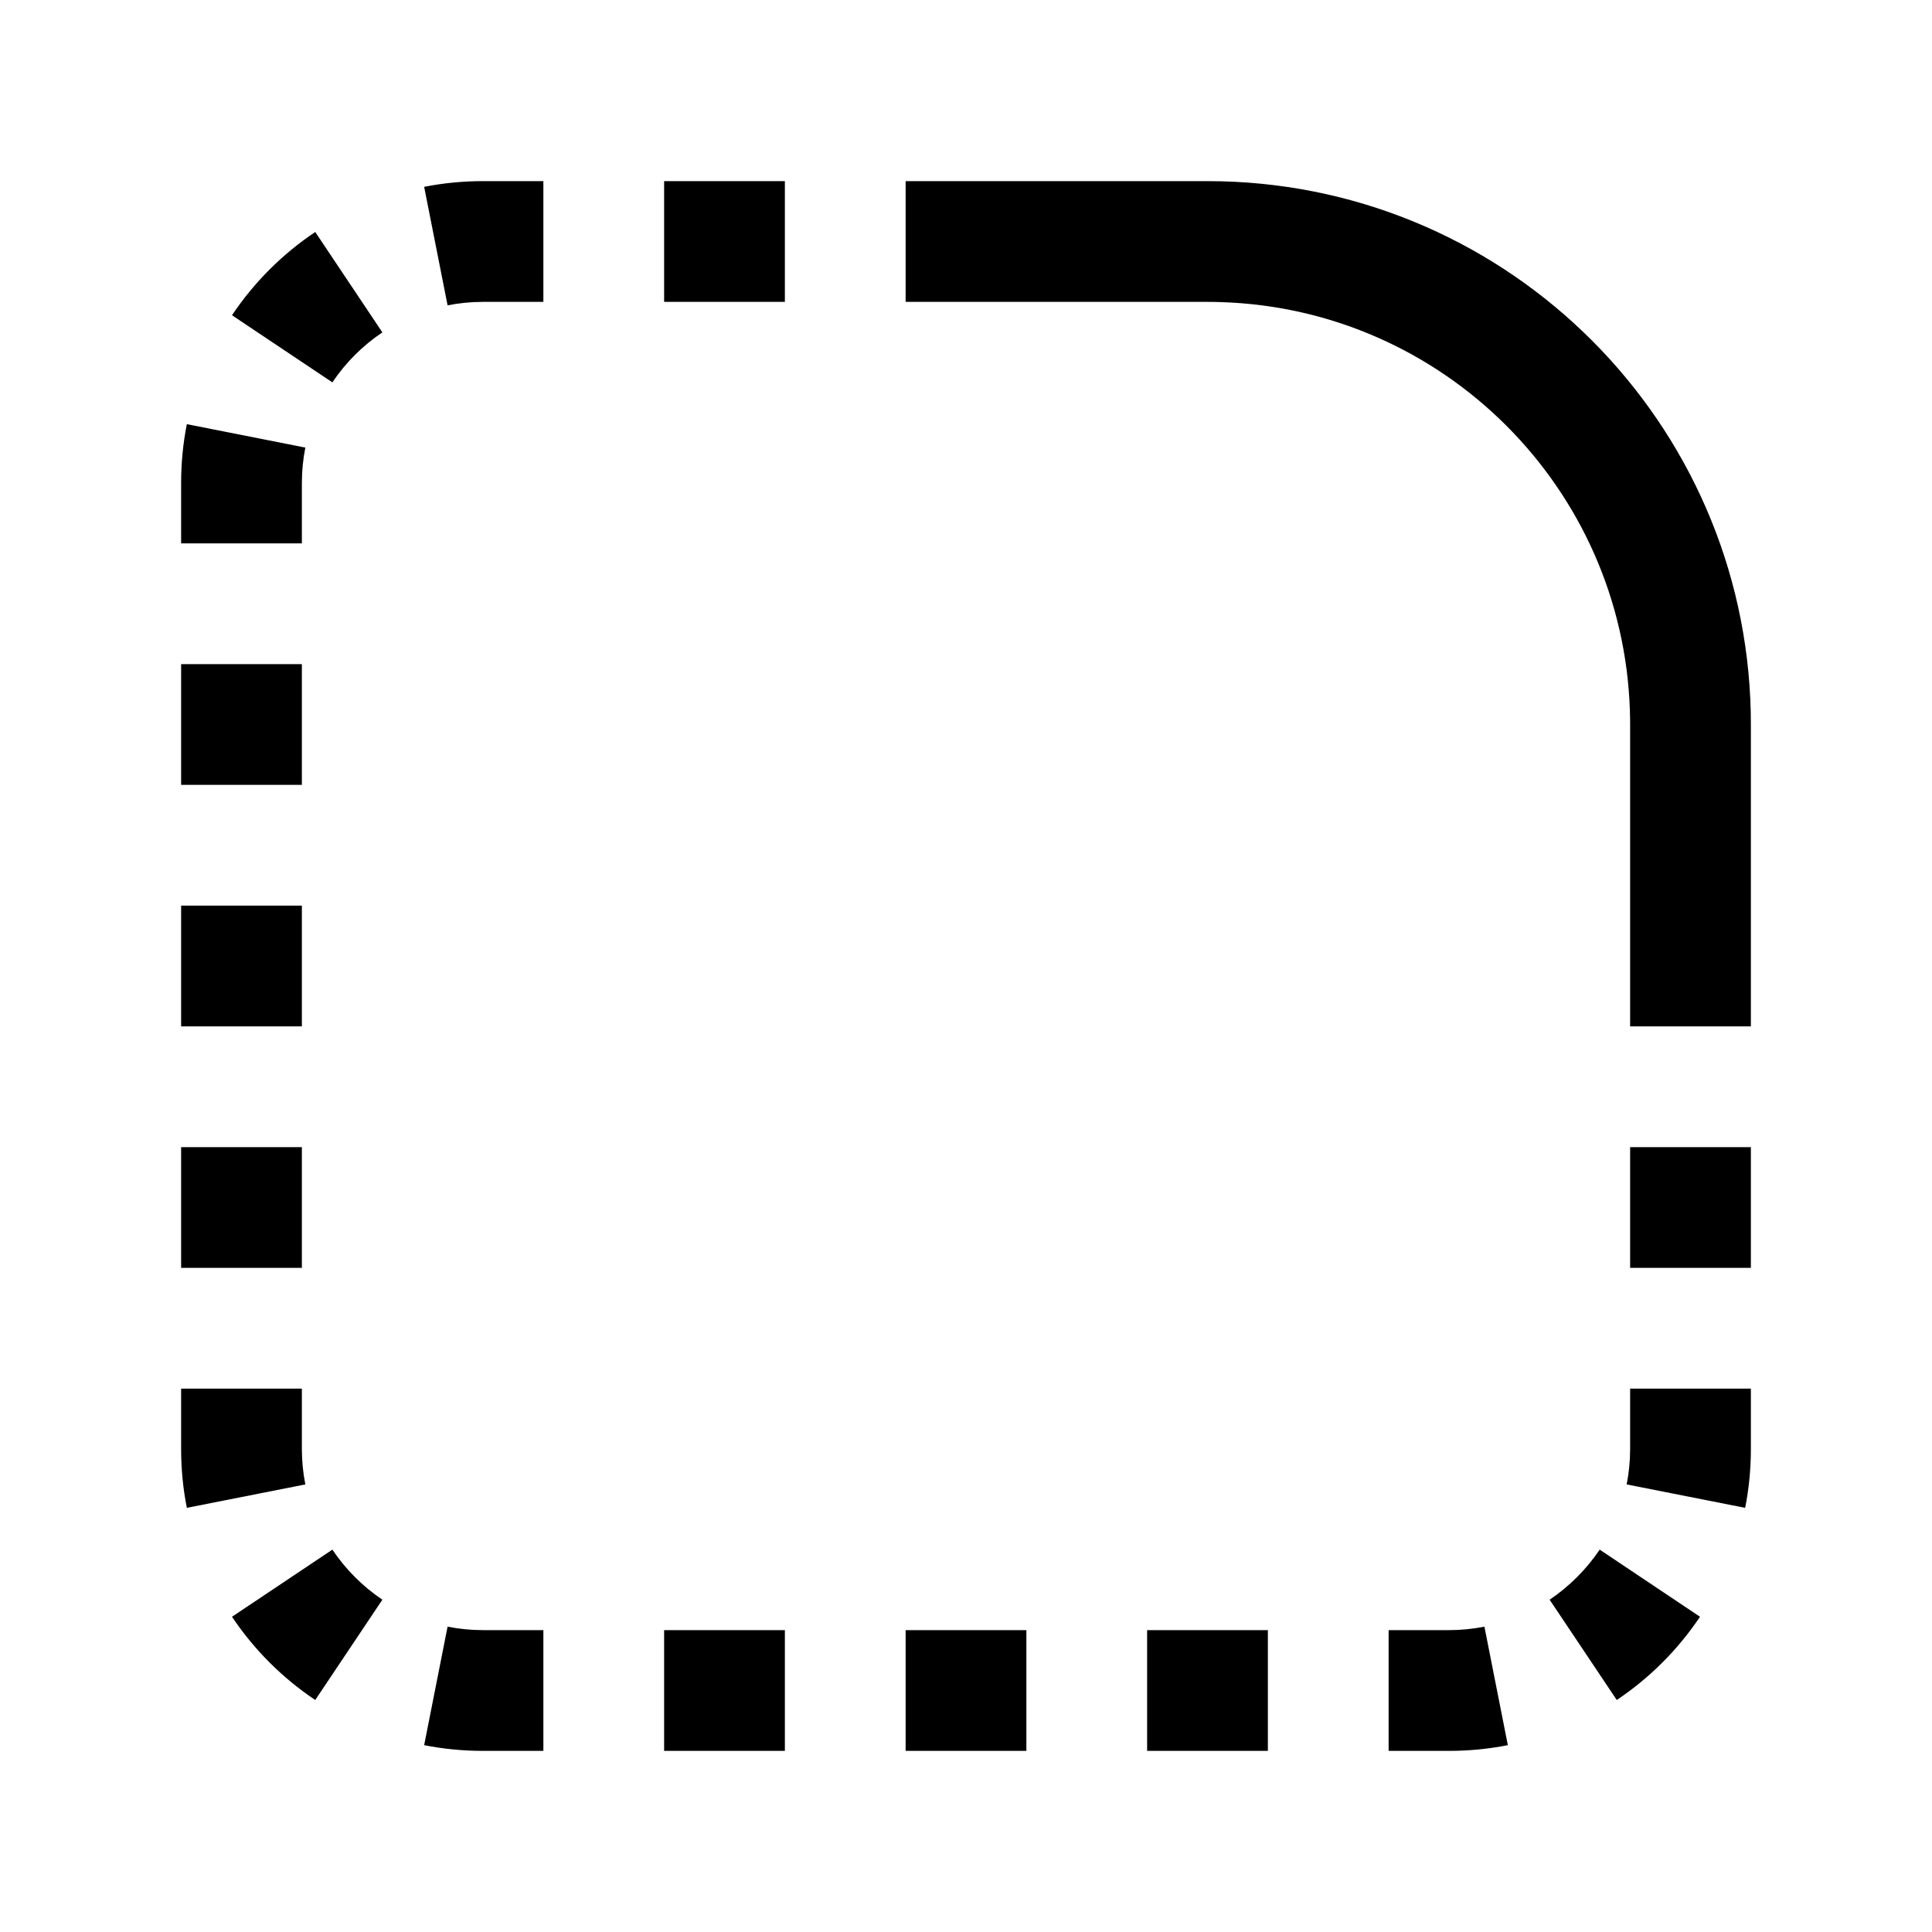 <svg width="24" height="24" viewBox="0 0 24 24"  xmlns="http://www.w3.org/2000/svg">
<path fill-rule="evenodd" clip-rule="evenodd" d="M5.56 3.793C5.702 3.765 5.849 3.75 6 3.75H6.75V2.25H6C5.751 2.25 5.506 2.274 5.269 2.321L5.56 3.793ZM8.25 3.75H9.75V2.25H8.25V3.75ZM11.25 3.75H12H12.75H14.25H15C15.057 3.75 15.113 3.751 15.169 3.753C17.933 3.84 20.157 6.063 20.247 8.826C20.249 8.884 20.25 8.942 20.25 9V9.75V11.25V12V12.75H21.75V12V11.25V9.75V9C21.75 8.895 21.748 8.79 21.743 8.686C21.579 5.104 18.623 2.25 15 2.25H14.25H12.75H12H11.25V3.75ZM4.129 4.75C4.293 4.505 4.505 4.293 4.75 4.129L3.916 2.882C3.507 3.156 3.156 3.507 2.882 3.916L4.129 4.75ZM3.75 6C3.75 5.849 3.765 5.702 3.793 5.56L2.321 5.269C2.274 5.506 2.25 5.751 2.25 6V6.75H3.75V6ZM3.75 9.75V8.25H2.25V9.75H3.75ZM3.75 12.75V11.25H2.25V12.75H3.75ZM3.75 15.75V14.25H2.25V15.75H3.75ZM20.25 14.25V15.75H21.75V14.25H20.25ZM3.75 18V17.25H2.25V18C2.25 18.25 2.274 18.494 2.321 18.731L3.793 18.44C3.765 18.298 3.75 18.151 3.75 18ZM20.25 17.25V18C20.25 18.151 20.235 18.298 20.207 18.44L21.679 18.731C21.726 18.494 21.75 18.25 21.75 18V17.25H20.25ZM4.75 19.872C4.505 19.707 4.293 19.495 4.129 19.25L2.882 20.084C3.156 20.493 3.507 20.844 3.916 21.118L4.75 19.872ZM19.872 19.25C19.707 19.495 19.495 19.707 19.25 19.872L20.084 21.118C20.493 20.844 20.844 20.493 21.118 20.084L19.872 19.25ZM6 20.25C5.849 20.25 5.702 20.235 5.56 20.207L5.269 21.679C5.506 21.726 5.751 21.75 6 21.75H6.75V20.25H6ZM18.44 20.207C18.298 20.235 18.151 20.25 18 20.25H17.25V21.75H18C18.25 21.75 18.494 21.726 18.731 21.679L18.44 20.207ZM9.75 20.25H8.25V21.75H9.75V20.25ZM12.75 21.75V20.25H11.25V21.75H12.75ZM14.25 20.25V21.75H15.75V20.25H14.25Z" />
</svg>
